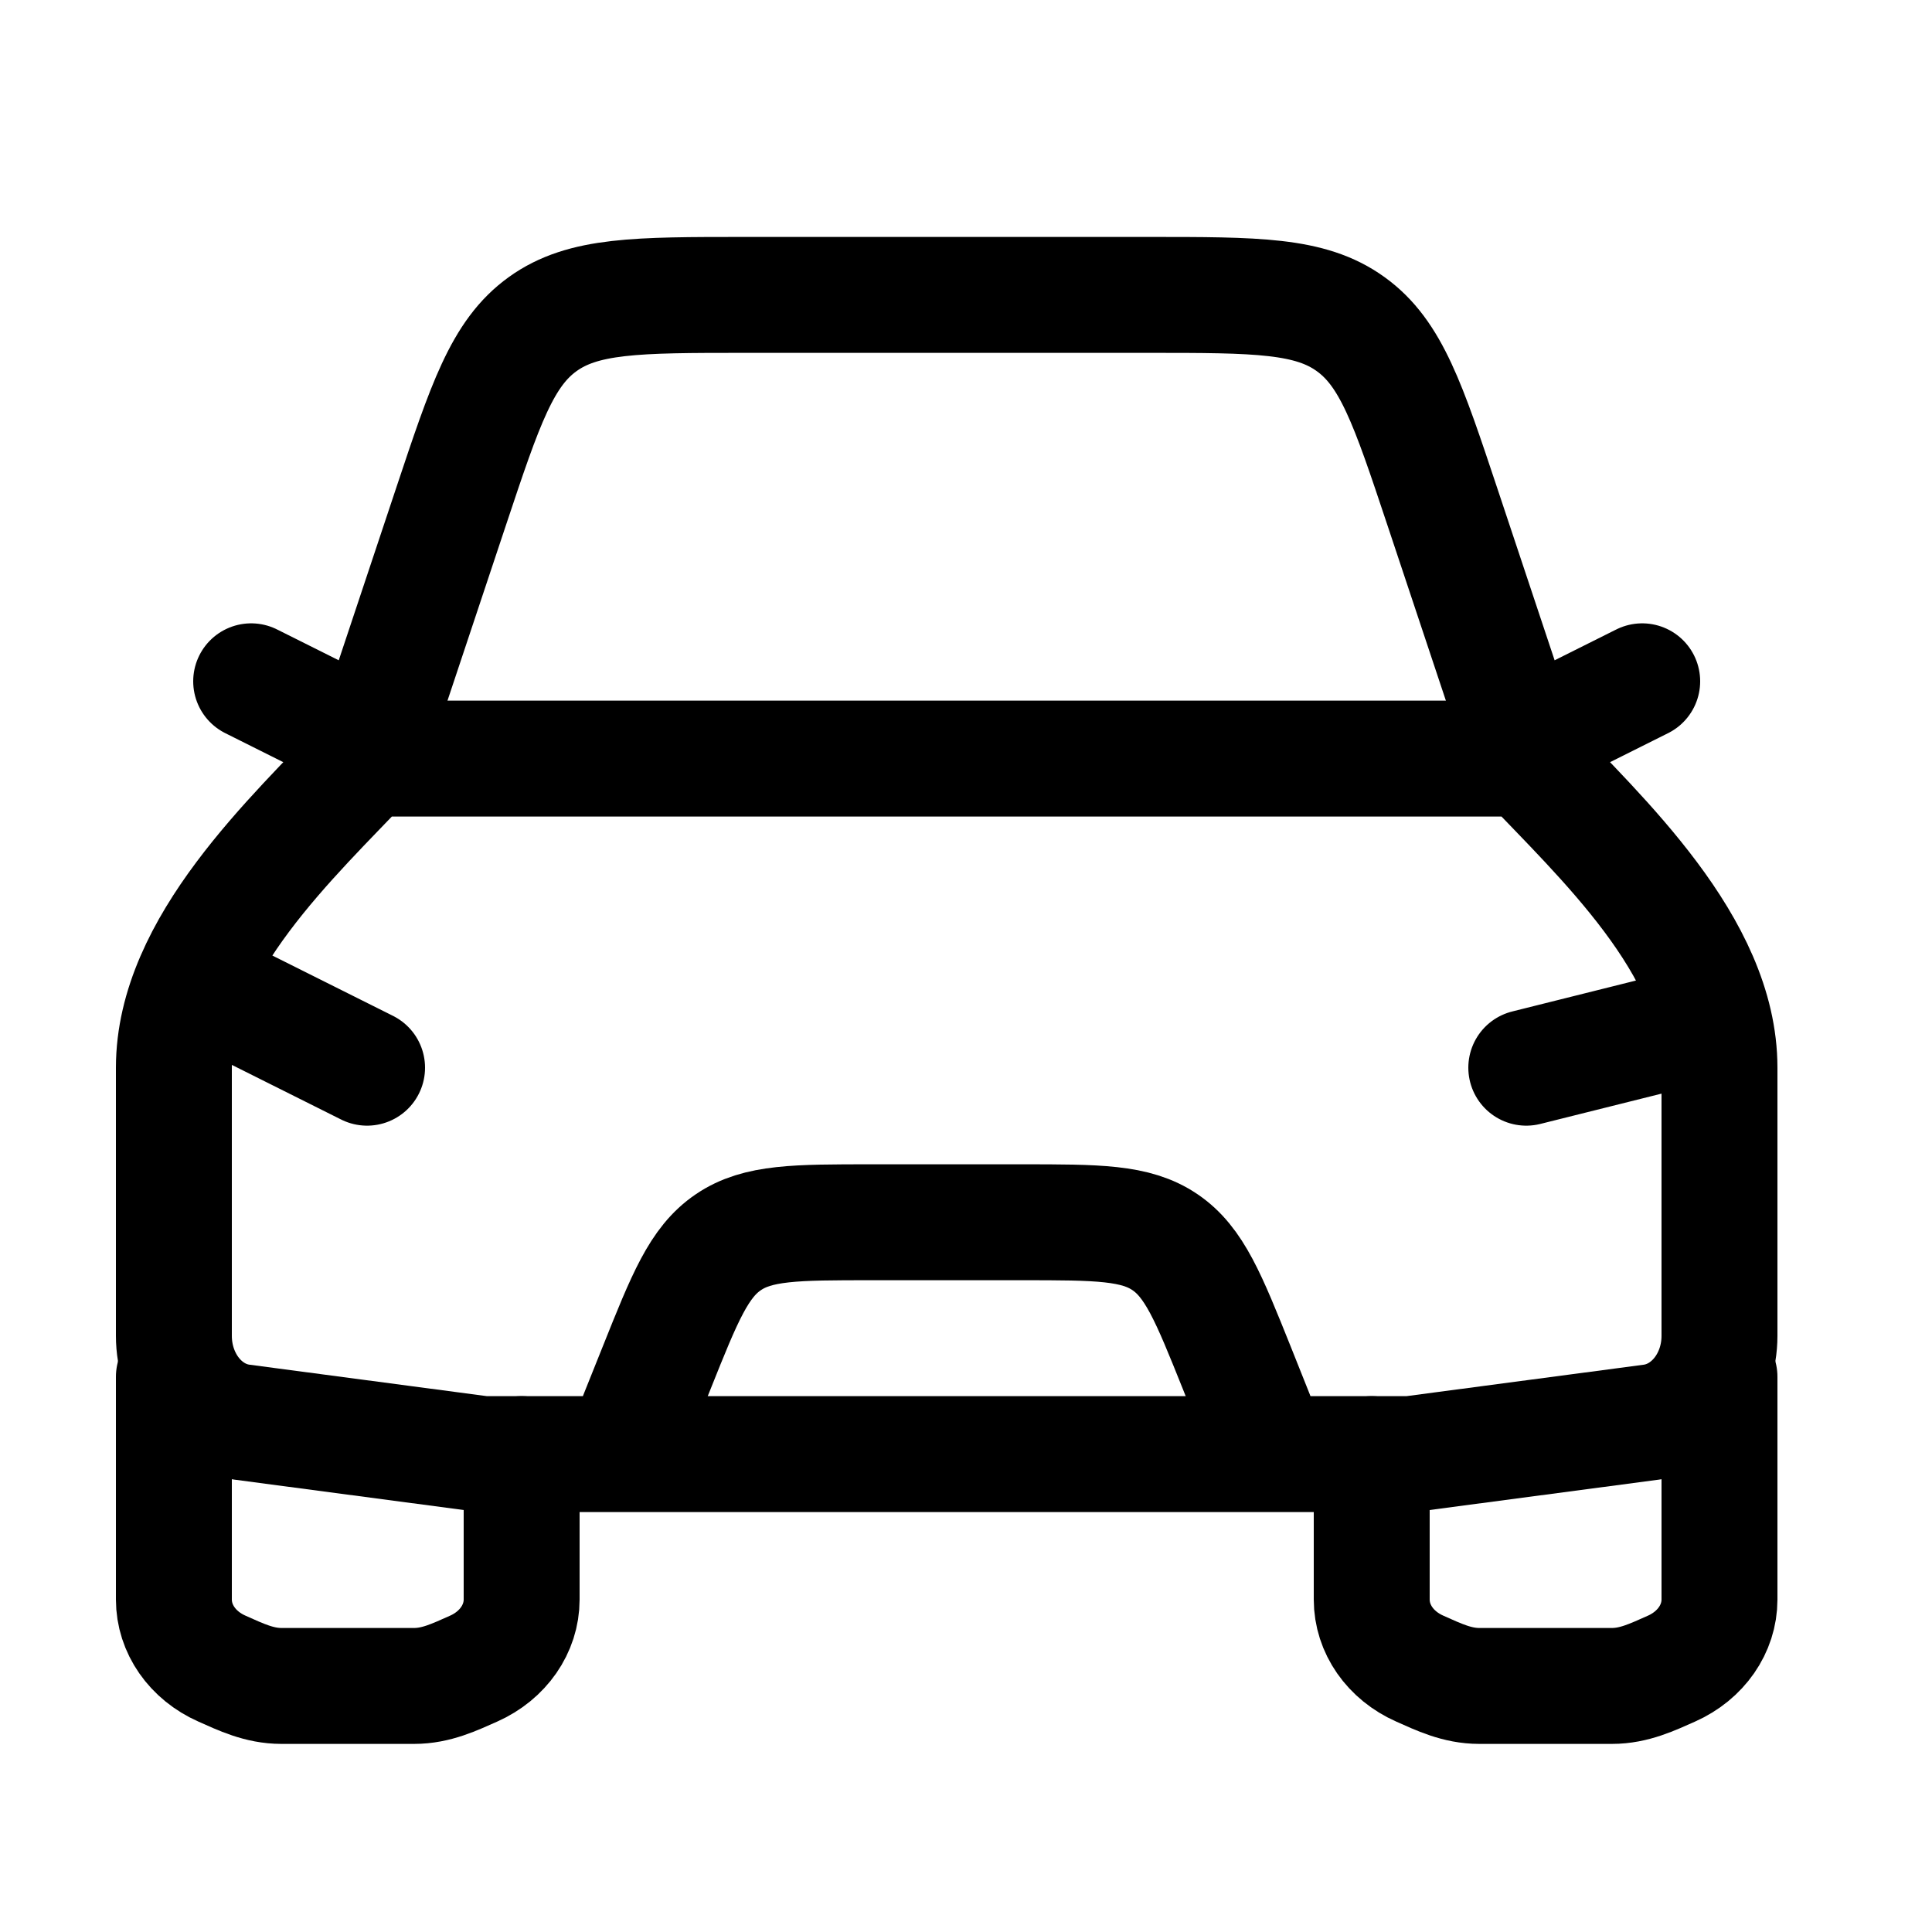 <svg width="25" height="25" fill="none" xmlns="http://www.w3.org/2000/svg"><path d="m2.75 12.816 2 1m17-.5-2 .5m-11.5 4.5.246-.614c.365-.913.548-1.37.929-1.628.38-.258.872-.258 1.856-.258h1.938c.984 0 1.476 0 1.856.258.38.258.564.715.93 1.628l.245.614m-14-.5v2.882c0 .38.24.725.622.894.247.11.483.224.769.224h1.718c.286 0 .522-.114.77-.224.38-.169.621-.515.621-.894v-1.882m11 0v1.882c0 .38.24.725.622.894.247.11.483.224.769.224h1.718c.286 0 .522-.114.77-.224.38-.169.621-.515.621-.894v-2.882m-2-8.5 1-.5m-17 .5-1-.5m1.5 1 1.088-3.265c.44-1.32.66-1.98 1.184-2.357.524-.377 1.22-.378 2.611-.378h5.234c1.391 0 2.087 0 2.61.378.525.377.745 1.037 1.185 2.357l1.088 3.265" stroke="currentColor" stroke-width="1.5" stroke-linecap="round" stroke-linejoin="round"/><path d="M4.75 9.816h15c.957 1.014 2.5 2.425 2.5 4v3.47c0 .57-.38 1.05-.883 1.117l-3.117.413h-12l-3.117-.413c-.503-.065-.883-.545-.883-1.117v-3.47c0-1.575 1.543-2.986 2.5-4Z" stroke="currentColor" stroke-width="1.5" stroke-linecap="round" stroke-linejoin="round"/></svg>